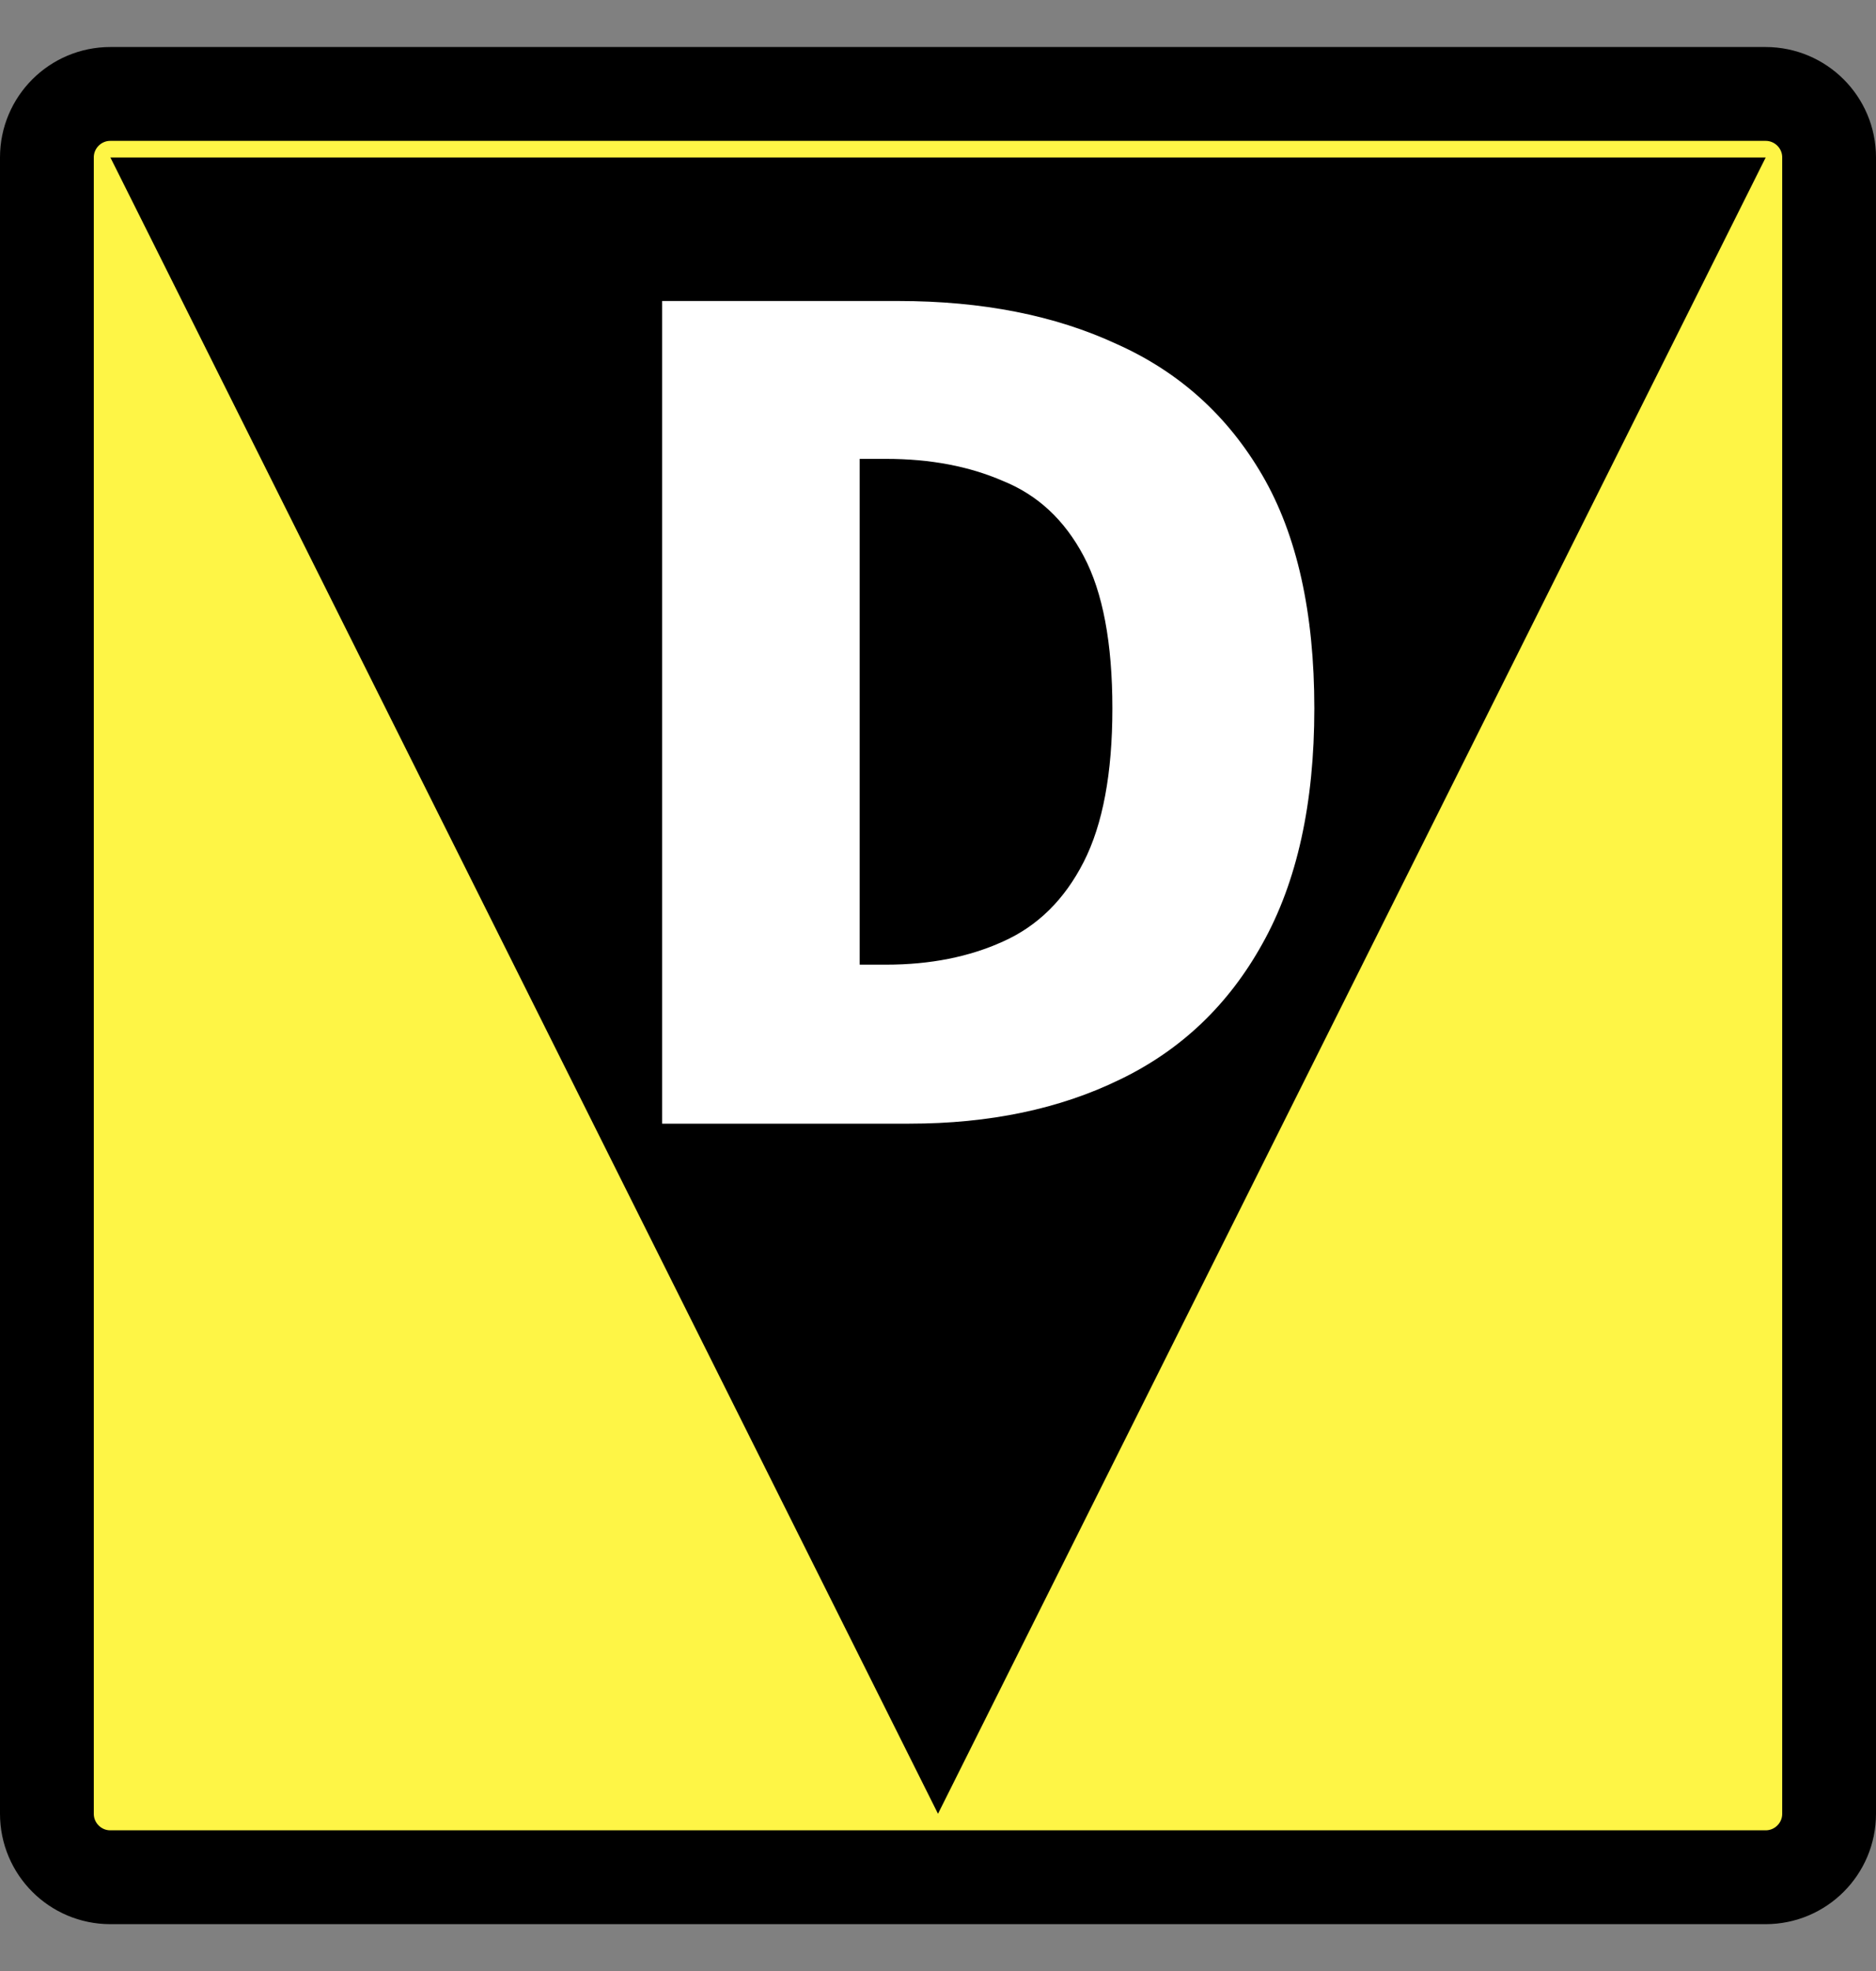 <svg width="20" height="21" viewBox="0 0 20 21" fill="none" xmlns="http://www.w3.org/2000/svg">
<rect x="0" y="0" width="20" height="21" fill="#808080" stroke="none"/>
<path d="M1.176 1.001H18.823C19.197 1.001 19.5 1.304 19.5 1.677V19.325C19.5 19.698 19.197 20.001 18.823 20.001H1.176C0.803 20.001 0.5 19.698 0.5 19.325V1.677C0.5 1.304 0.803 1.001 1.176 1.001Z" fill="#FEF546" stroke="black"/>
<path d="M1.177 1.678H18.824L10 19.325L1.177 1.678Z" fill="black"/>
<path d="M7.059 11.972V3.207H9.576C10.471 3.207 11.247 3.36 11.906 3.666C12.573 3.964 13.09 4.431 13.459 5.066C13.828 5.701 14.012 6.529 14.012 7.548C14.012 8.56 13.828 9.395 13.459 10.054C13.098 10.705 12.592 11.187 11.941 11.501C11.298 11.815 10.549 11.972 9.694 11.972H7.059ZM9.165 10.278H9.447C9.918 10.278 10.333 10.195 10.694 10.031C11.063 9.866 11.349 9.584 11.553 9.184C11.757 8.784 11.859 8.238 11.859 7.548C11.859 6.85 11.757 6.309 11.553 5.925C11.349 5.54 11.063 5.274 10.694 5.125C10.333 4.968 9.918 4.889 9.447 4.889H9.165V10.278Z" fill="white"/>
</svg>
